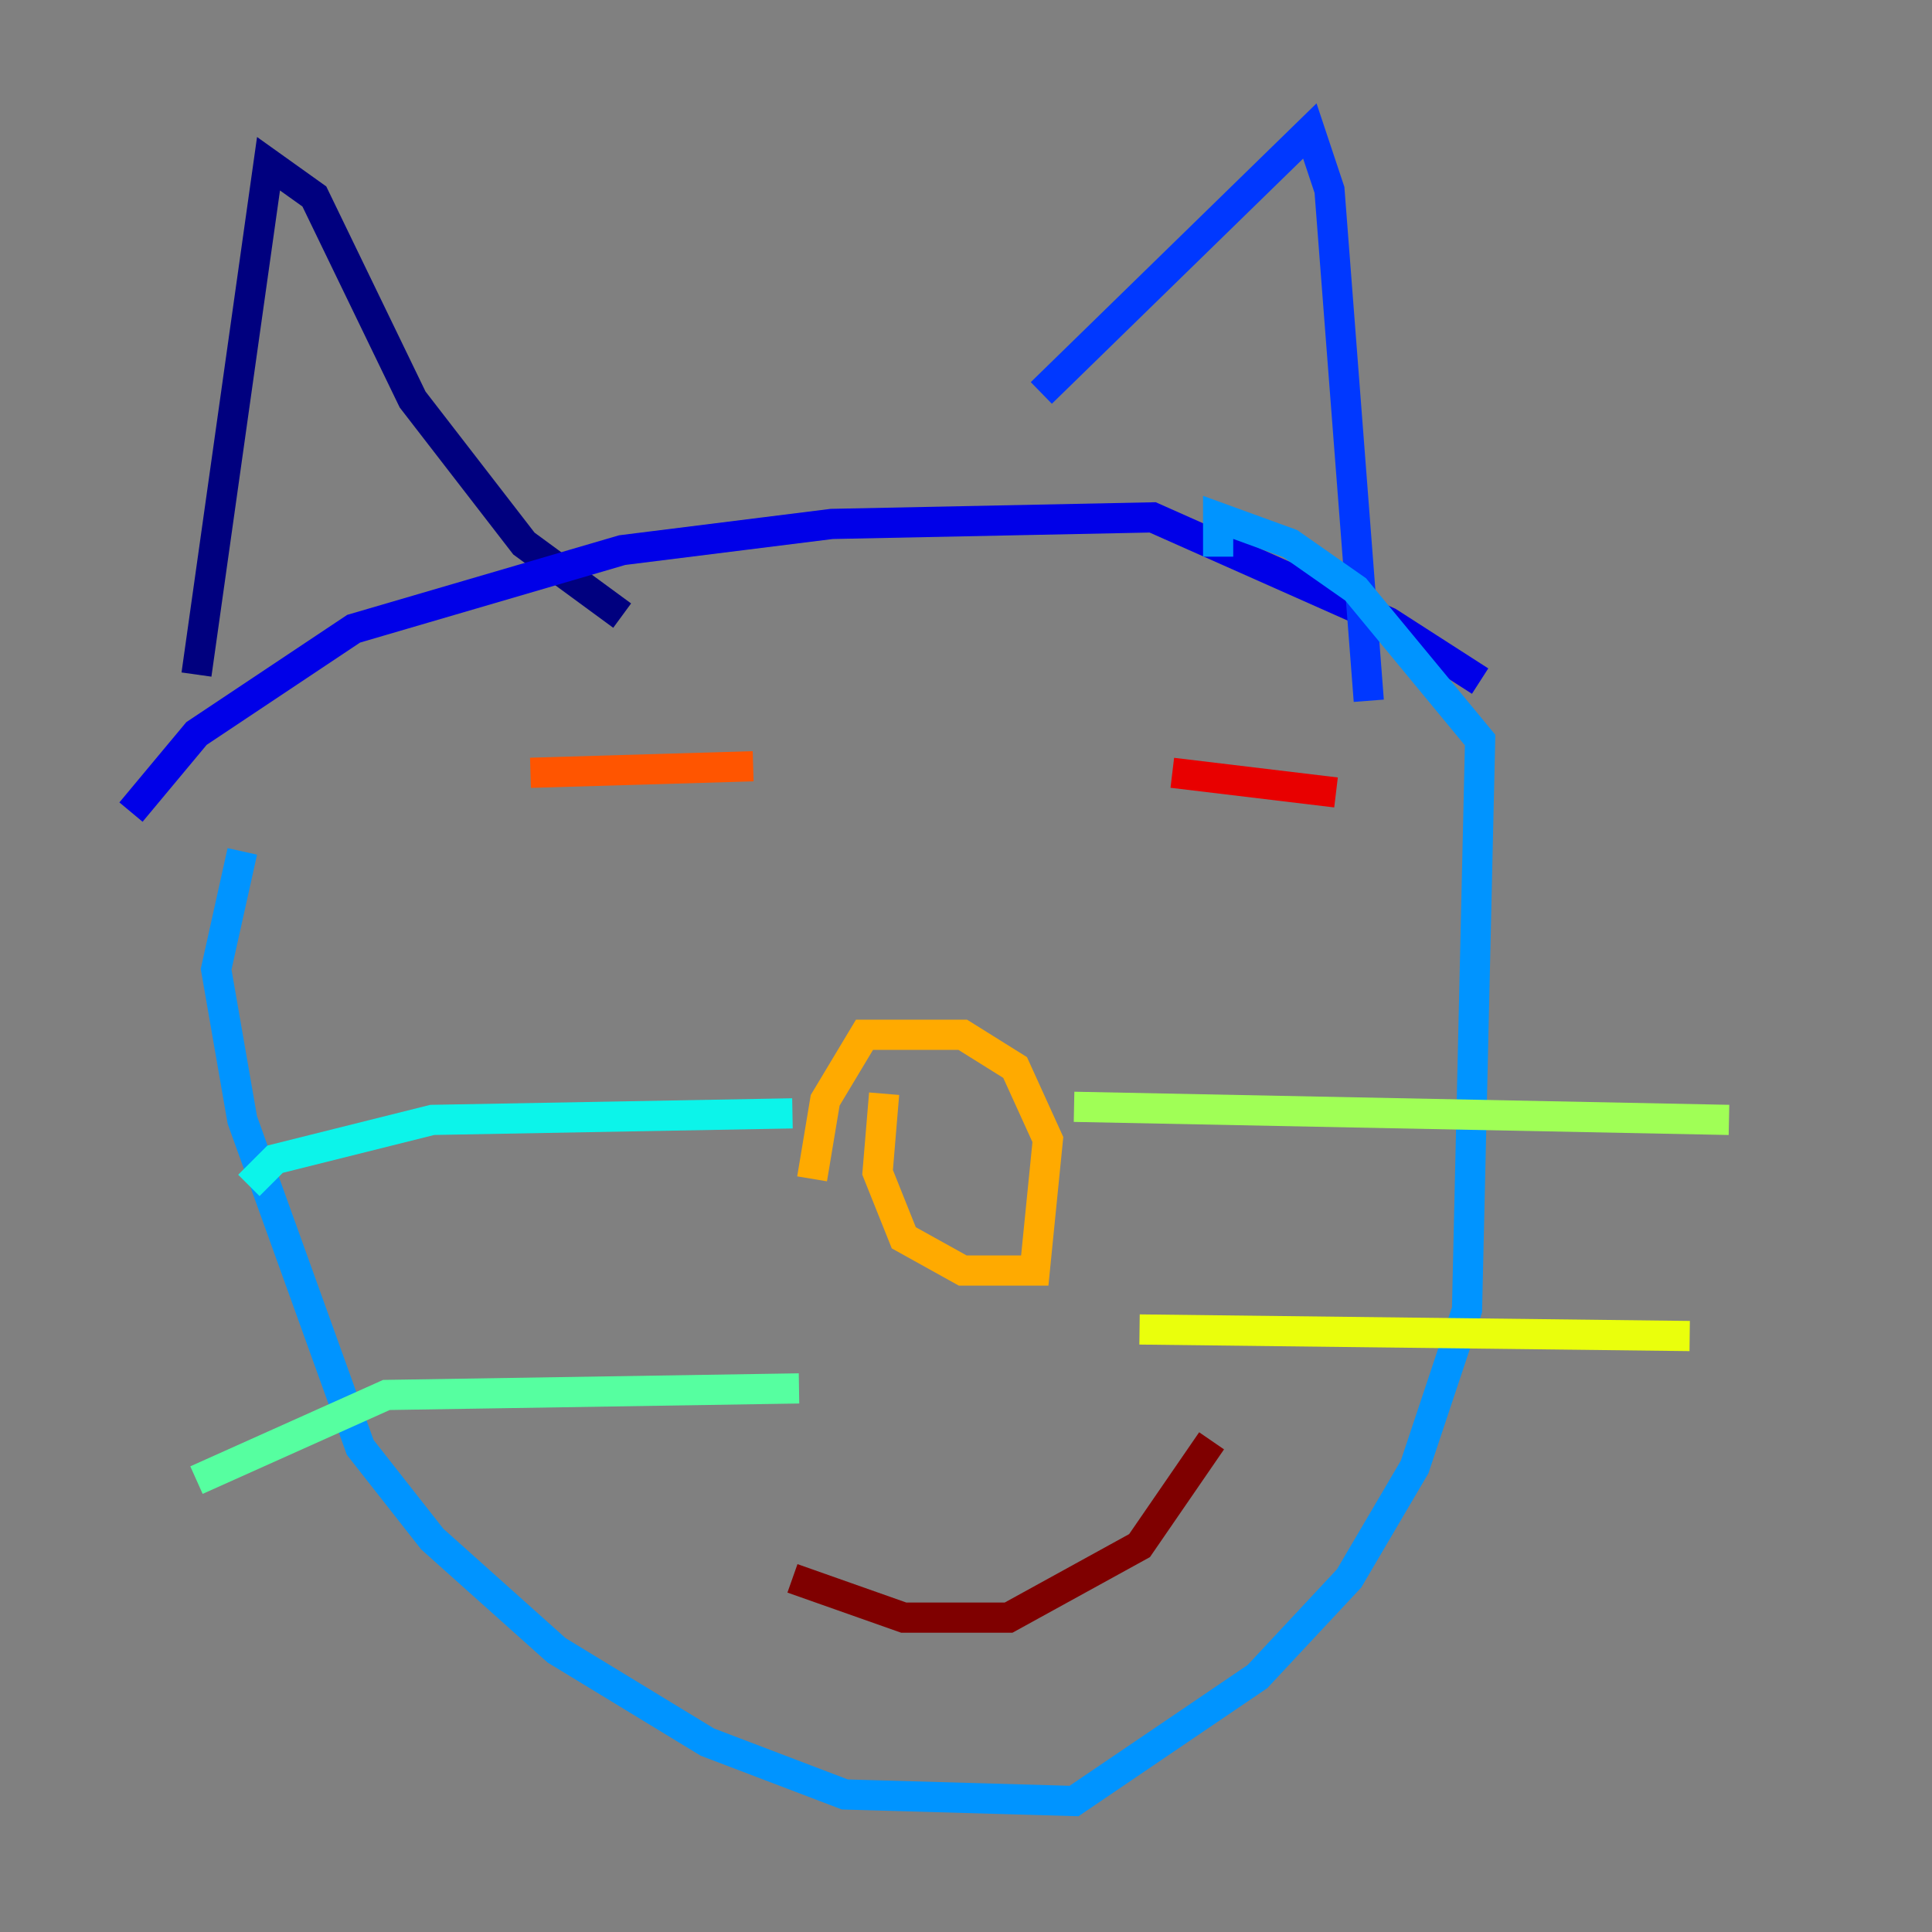 <?xml version="1.0" encoding="utf-8" ?>
<svg baseProfile="tiny" height="128" version="1.2" viewBox="0,0,128,128" width="128" xmlns="http://www.w3.org/2000/svg" xmlns:ev="http://www.w3.org/2001/xml-events" xmlns:xlink="http://www.w3.org/1999/xlink"><rect x="0" y="0" width="128" height="128" fill="#808080" stroke="none"/><defs /><polyline fill="none" points="13.017,44.691 17.79,10.848 20.827,13.017 27.336,26.468 34.712,36.014 41.22,40.786" stroke="#00007f" stroke-width="2" /><polyline fill="none" points="8.678,53.803 13.017,48.597 23.43,41.654 41.22,36.447 55.105,34.712 76.366,34.278 91.986,41.22 98.061,45.125" stroke="#0000e8" stroke-width="2" /><polyline fill="none" points="68.99,26.034 86.78,8.678 88.081,12.583 90.685,46.427" stroke="#0038ff" stroke-width="2" /><polyline fill="none" points="16.054,56.407 14.319,64.217 16.054,74.197 23.864,95.891 28.637,101.966 36.881,109.342 46.861,115.417 55.973,118.888 71.159,119.322 83.308,111.078 89.383,104.57 93.722,97.193 97.193,86.78 98.061,49.031 89.817,39.051 85.478,36.014 80.705,34.278 80.705,36.881" stroke="#0094ff" stroke-width="2" /><polyline fill="none" points="52.502,73.763 28.637,74.197 18.224,76.8 16.488,78.536" stroke="#0cf4ea" stroke-width="2" /><polyline fill="none" points="52.936,91.986 25.6,92.42 13.017,98.061" stroke="#56ffa0" stroke-width="2" /><polyline fill="none" points="71.159,73.329 114.549,74.197" stroke="#a0ff56" stroke-width="2" /><polyline fill="none" points="75.498,88.081 111.946,88.515" stroke="#eaff0c" stroke-width="2" /><polyline fill="none" points="58.576,72.461 58.142,77.668 59.878,82.007 63.783,84.176 68.556,84.176 69.424,75.498 67.254,70.725 63.783,68.556 57.275,68.556 54.671,72.895 53.803,78.102" stroke="#ffaa00" stroke-width="2" /><polyline fill="none" points="35.146,51.2 49.898,50.766" stroke="#ff5500" stroke-width="2" /><polyline fill="none" points="77.668,51.2 88.515,52.502" stroke="#e80000" stroke-width="2" /><polyline fill="none" points="52.502,104.57 59.878,107.173 66.82,107.173 75.498,102.4 80.271,95.458" stroke="#7f0000" stroke-width="2" /></svg>